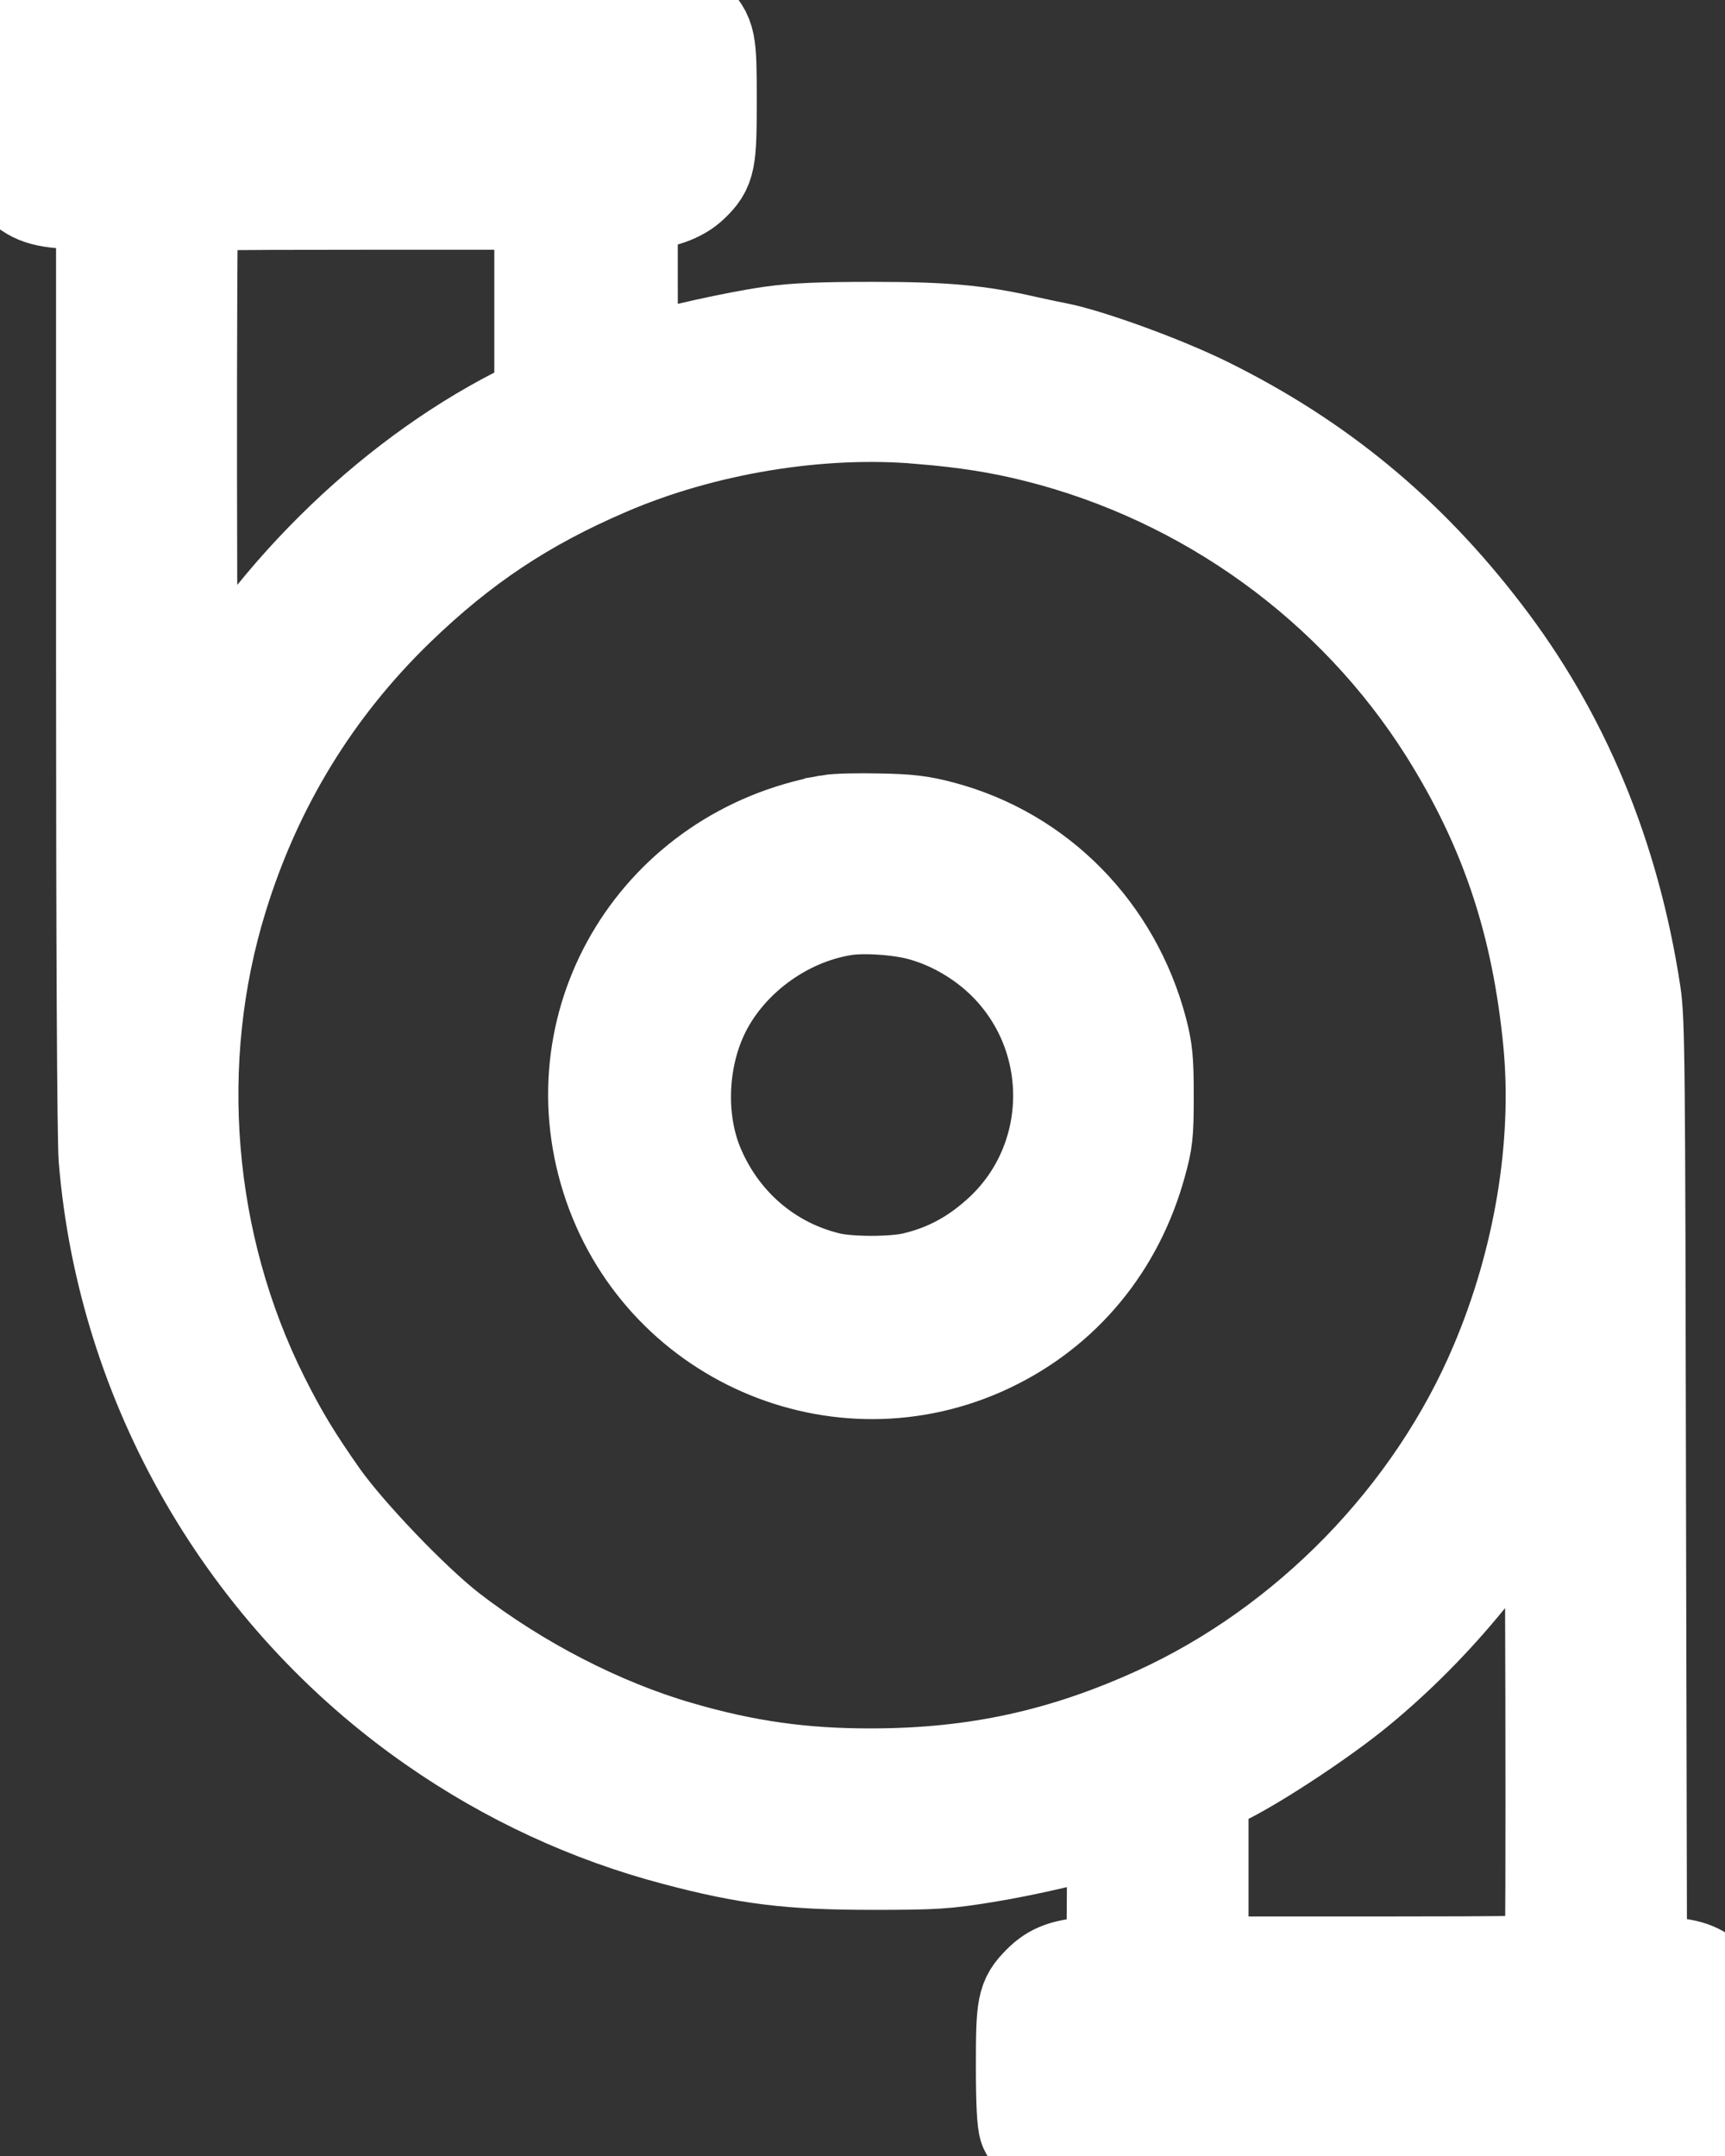 <svg version="1.0" xmlns="http://www.w3.org/2000/svg"
 width="677pt" height="846pt" viewBox="0 0 677 846"
 preserveAspectRatio="xMidYMid meet">
<rect x="0" y="0" width="677" height="846" fill="#333333" stroke="none"/>
<g transform="translate(0,846) scale(0.1,-0.1)"
fill="#000000" stroke-width="400">
<path d="M195 8441 c-72 -18 -132 -68 -159 -133 -13 -30 -16 -80 -16 -243 0
-224 5 -253 58 -308 53 -57 96 -71 225 -75 l117 -4 0 -1822 c0 -1112 4 -1868
10 -1941 73 -889 547 -1708 1280 -2217 289 -201 607 -348 940 -436 286 -76
451 -96 775 -96 246 0 285 3 440 28 161 26 379 77 472 110 35 12 42 12 47 1 3
-8 4 -137 3 -287 l-2 -273 -95 -6 c-107 -7 -152 -23 -199 -71 -57 -58 -61 -78
-61 -314 0 -142 4 -222 12 -241 6 -15 30 -47 52 -71 l40 -42 1268 0 1267 0 36
31 c64 56 65 63 65 324 0 256 -2 265 -57 316 -52 49 -91 63 -195 67 l-97 4 -4
1852 c-3 1698 -4 1860 -20 1966 -82 539 -278 1010 -586 1410 -298 389 -643
673 -1076 888 -171 85 -466 192 -590 216 -17 3 -70 14 -119 25 -186 43 -318
55 -601 55 -204 0 -301 -4 -395 -17 -136 -19 -397 -77 -487 -108 -31 -10 -62
-19 -70 -19 -11 0 -13 61 -13 335 l0 335 54 0 c74 0 149 26 191 67 61 59 65
81 65 320 0 235 -2 246 -64 311 -67 72 31 67 -1291 68 -655 1 -1203 -1 -1220
-5z m2265 -376 l0 -65 -1065 0 -1065 0 0 65 0 65 1065 0 1065 0 0 -65z m-320
-788 l0 -403 -57 -28 c-514 -249 -994 -710 -1284 -1230 -30 -53 -57 -96 -61
-96 -9 0 -11 2122 -2 2145 5 13 83 15 705 15 l699 0 0 -403z m1475 -438 c178
-15 313 -36 459 -73 667 -168 1251 -590 1615 -1168 240 -382 366 -760 411
-1233 37 -401 -38 -854 -210 -1260 -253 -600 -751 -1112 -1345 -1383 -369
-168 -714 -243 -1120 -244 -274 -1 -503 31 -766 108 -307 89 -636 259 -904
467 -146 114 -398 377 -505 527 -104 148 -162 243 -235 389 -303 606 -363
1329 -163 1974 136 441 371 825 699 1142 255 246 501 410 827 550 378 163 838
239 1237 204z m2490 -6087 c-3 -9 -154 -12 -705 -12 l-700 0 0 353 0 353 107
54 c136 69 384 234 516 343 305 251 571 577 759 930 l23 42 3 -1025 c1 -564 0
-1031 -3 -1038z m365 -397 l0 -65 -1065 0 -1065 0 0 65 0 65 1065 0 1065 0 0
-65z" stroke="white" fill="white"/>
<path d="M3255 5220 c-655 -118 -1050 -757 -853 -1380 196 -618 891 -922 1474
-646 289 137 494 385 581 701 25 90 28 116 28 265 0 142 -4 178 -24 255 -102
386 -392 681 -769 781 -78 21 -126 27 -242 29 -80 2 -167 0 -195 -5z m365
-331 c131 -36 260 -114 355 -216 280 -301 266 -773 -31 -1054 -107 -100 -219
-162 -356 -194 -81 -19 -255 -19 -336 0 -244 58 -440 229 -535 465 -71 180
-63 409 21 591 102 220 328 390 572 429 79 13 224 3 310 -21z" stroke="white" fill="white"/>
</g>
</svg>
